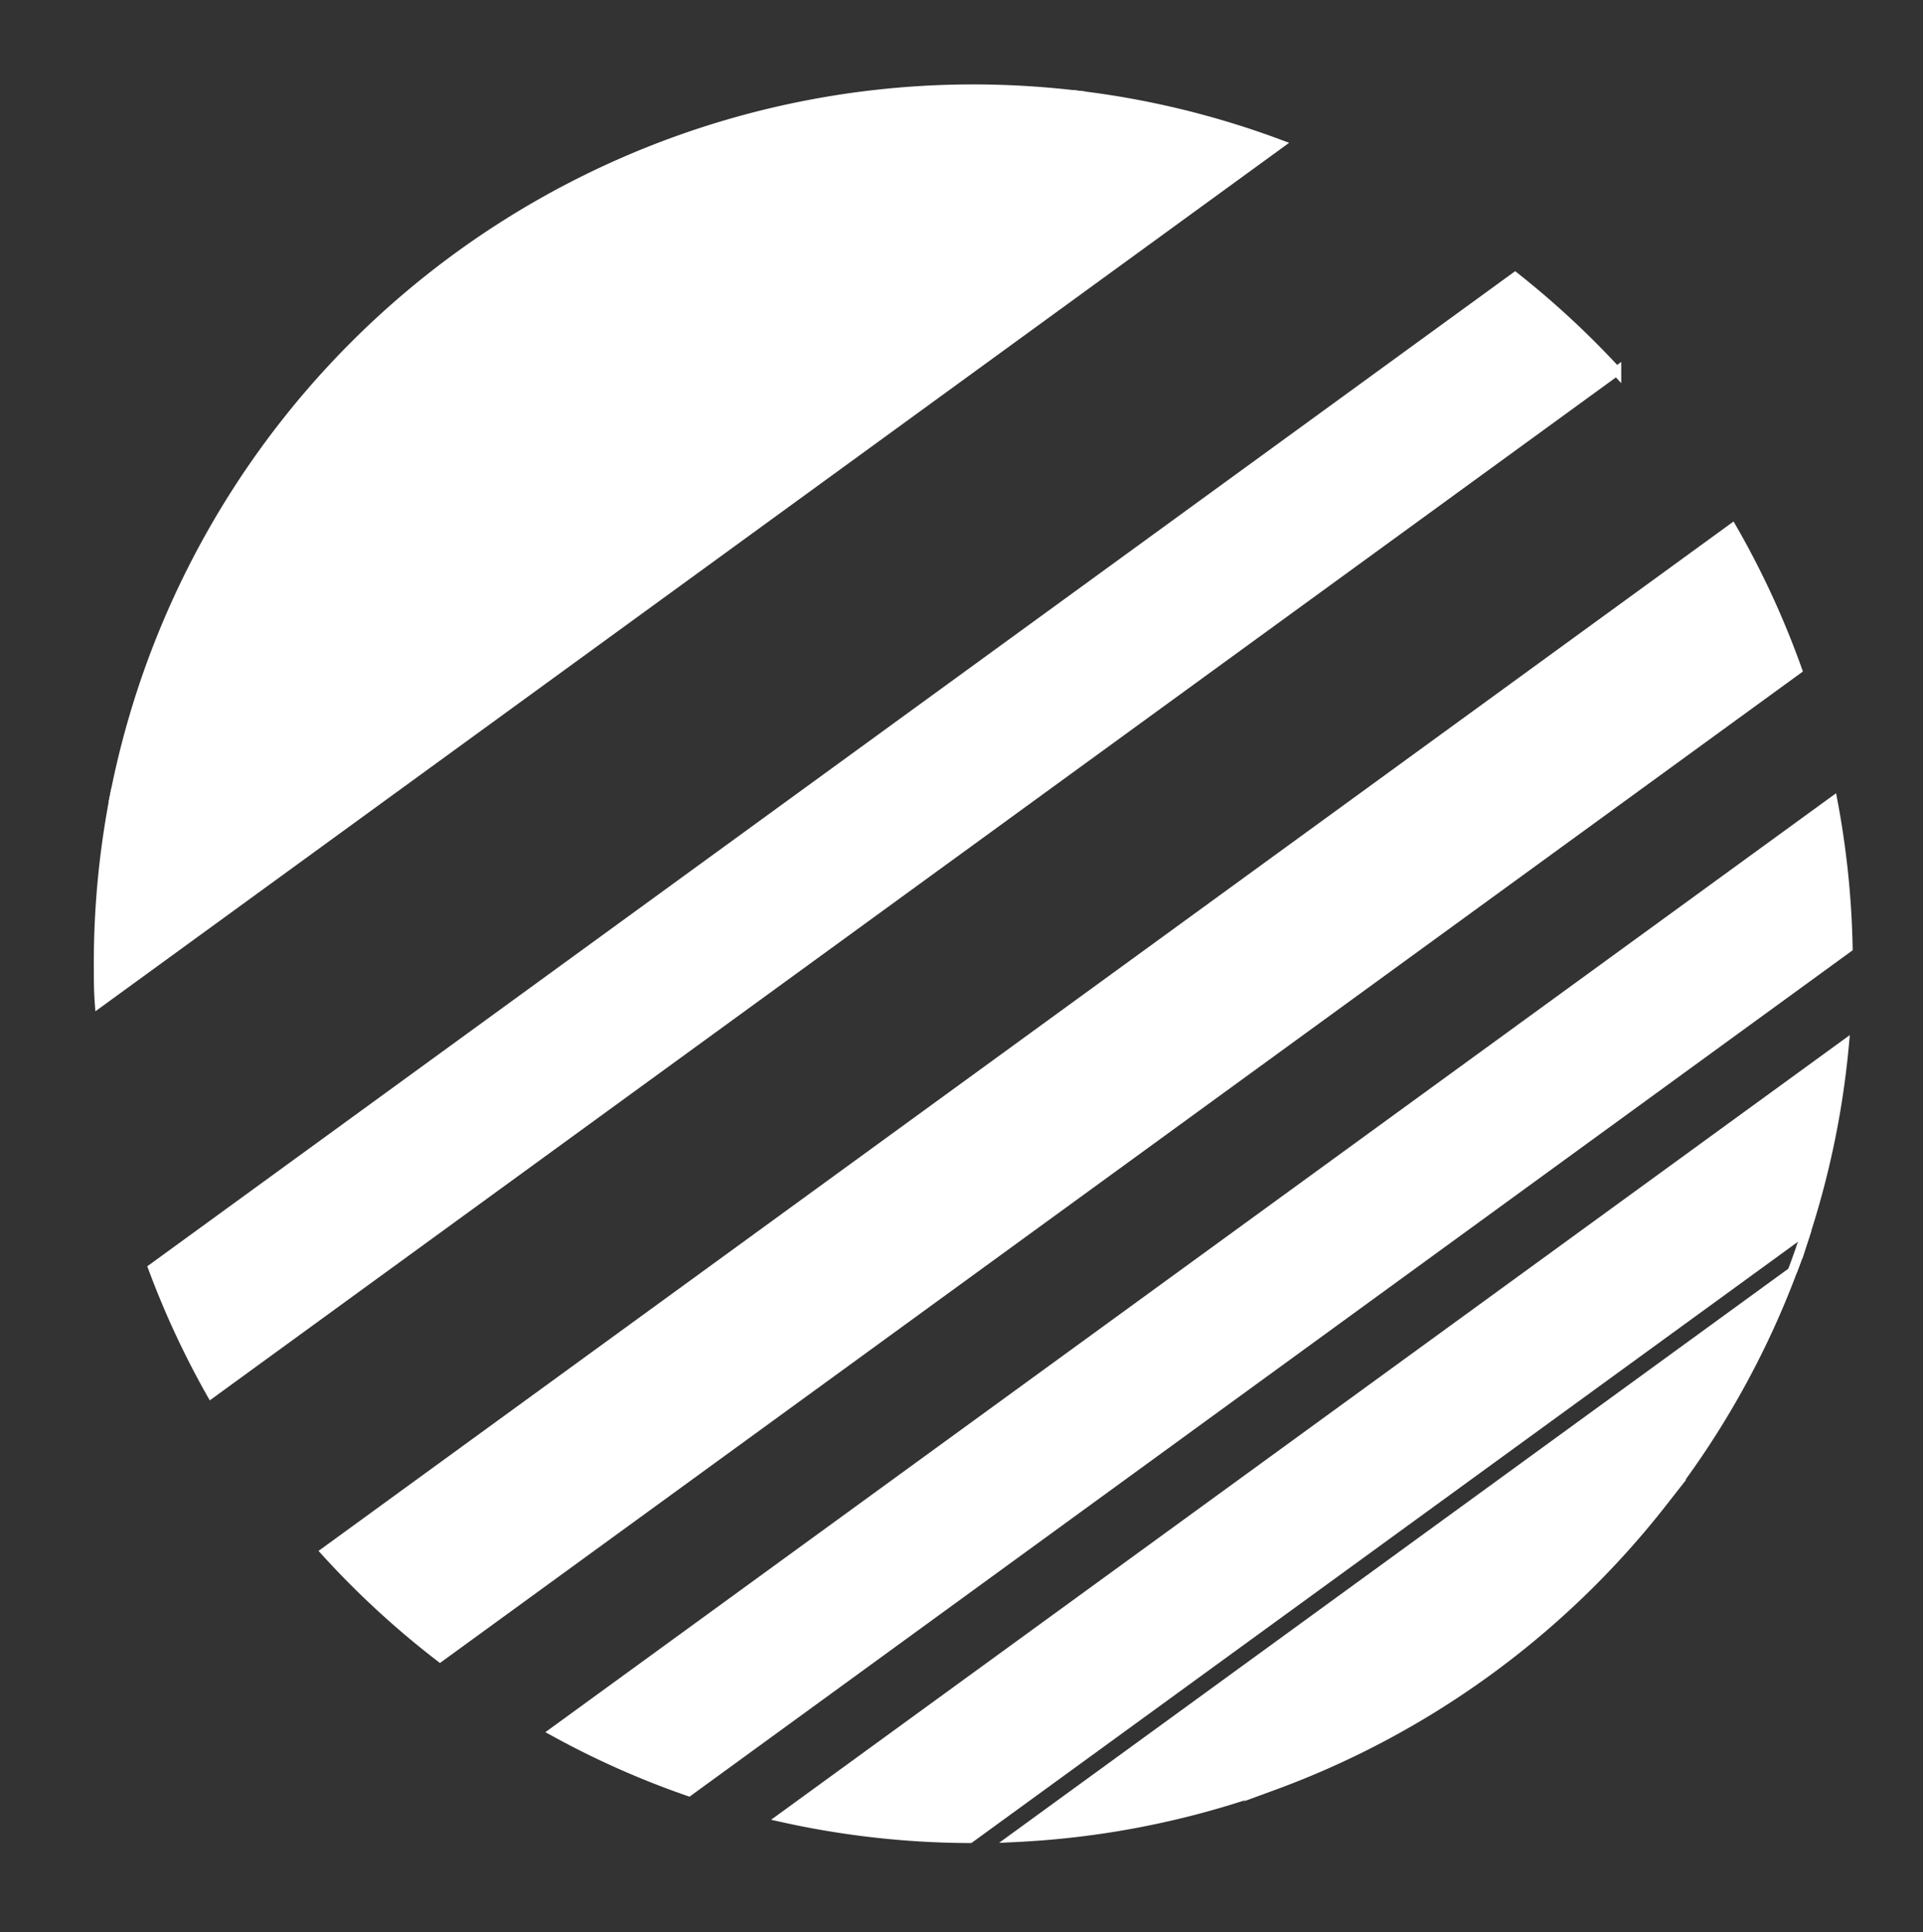 <svg id="Layer_1" data-name="Layer 1" xmlns="http://www.w3.org/2000/svg" viewBox="0 0 205 206"><rect x="0" y="0" width="205" height="206" fill="#333333" stroke="none"/><defs><style>.cls-1{fill:#fff;stroke:#fff;stroke-miterlimit:10;}</style></defs><title>Artboard 7</title><path class="cls-1" d="M192.62,131.09q-.72,2.27-1.56,4.49"/><path class="cls-1" d="M195.39,85.44,59.07,184.62A92.73,92.73,0,0,0,73.42,191L197,101.06A93.62,93.62,0,0,0,195.39,85.44Z"/><path class="cls-1" d="M161.51,29.54,16.3,135.19a92.79,92.79,0,0,0,6.22,13.38l149.81-109A93.8,93.8,0,0,0,161.51,29.54Z"/><path class="cls-1" d="M114.41,10.11,12.31,84.39a93.68,93.68,0,0,0-1.81,18.36c0,1.39,0,2.77.1,4.14L136.38,15.37A92.67,92.67,0,0,0,114.41,10.11Z"/><path class="cls-1" d="M177.22,160.19l-41.5,30.19A93.47,93.47,0,0,0,177.22,160.19Z"/><path class="cls-1" d="M191.06,135.58,108.15,195.9a92.94,92.94,0,0,0,24.66-4.52l46.29-33.67A93,93,0,0,0,191.06,135.58Z"/><path class="cls-1" d="M184.65,56.33,34.7,165.43a93.79,93.79,0,0,0,12.21,11.25L191.6,71.41A92.8,92.8,0,0,0,184.65,56.33Z"/><path class="cls-1" d="M196.6,111.41,83.39,193.77a93.55,93.55,0,0,0,20,2.23l89.22-64.91A92.81,92.81,0,0,0,196.6,111.41Z"/><path class="cls-1" d="M103.75,9.5A93.28,93.28,0,0,0,12.31,84.39L114.41,10.11A94.21,94.21,0,0,0,103.75,9.5Z"/></svg>